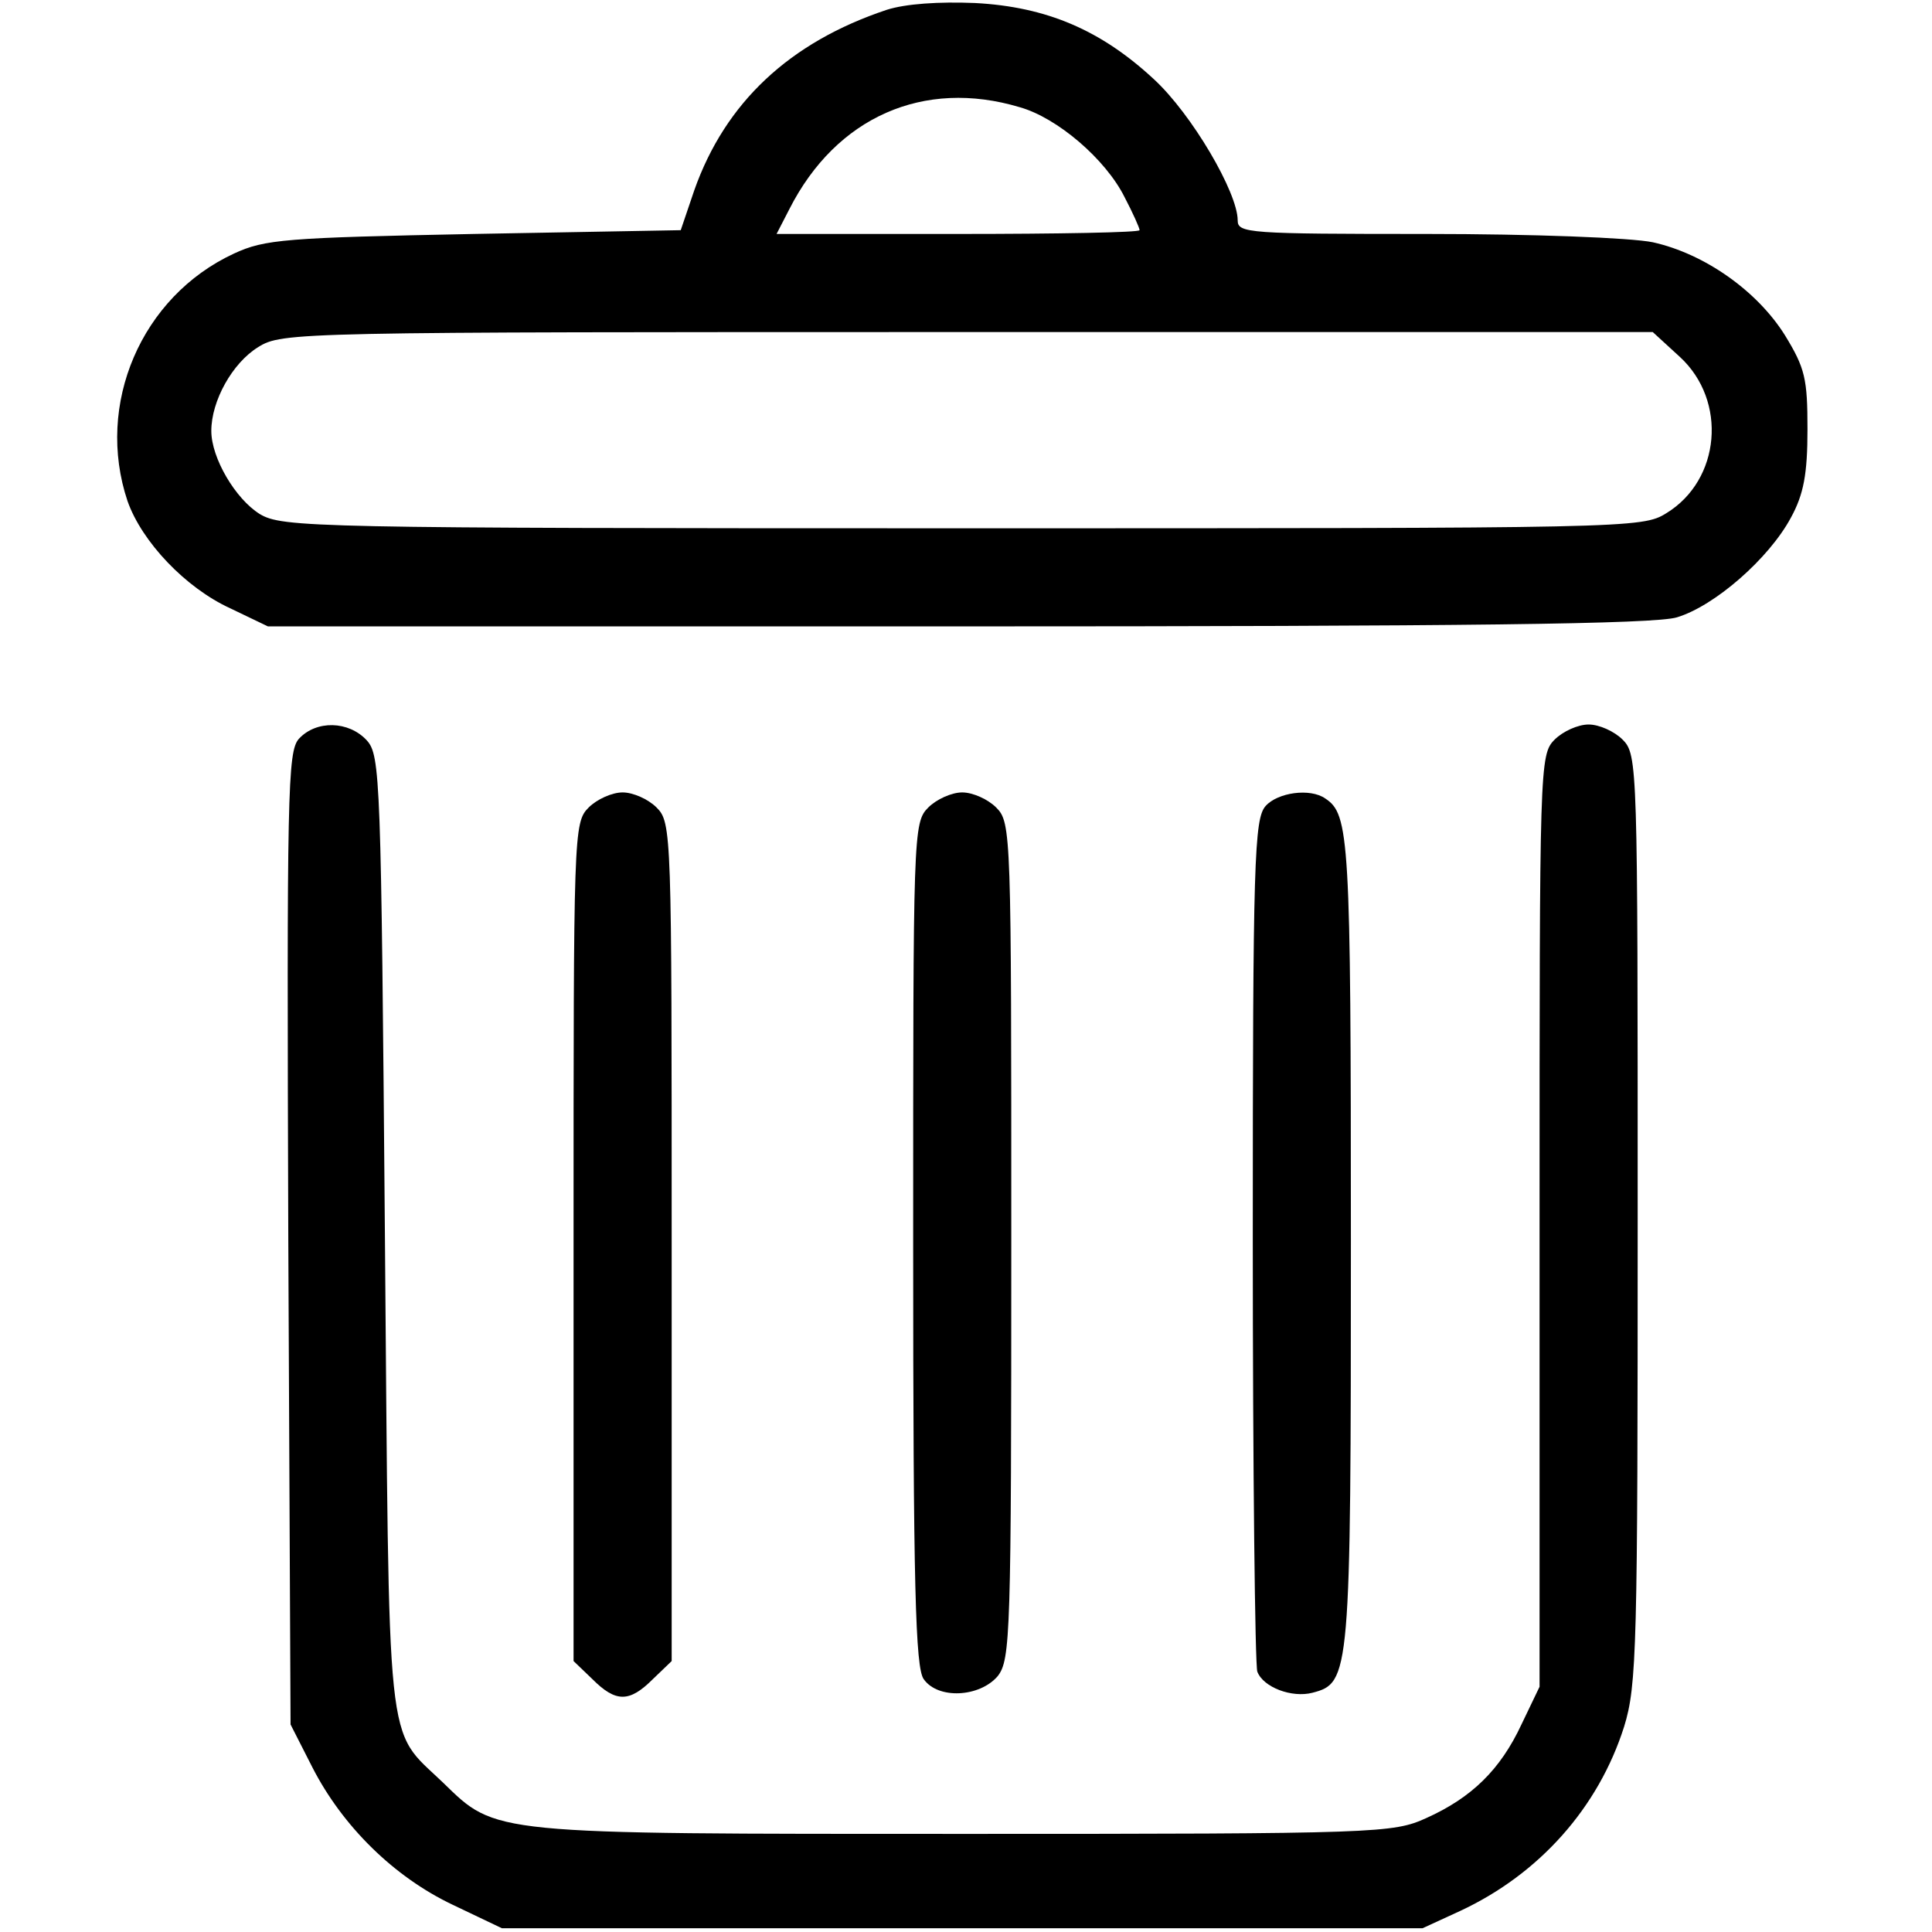 <?xml version="1.0" standalone="no"?>
<!DOCTYPE svg PUBLIC "-//W3C//DTD SVG 20010904//EN"
 "http://www.w3.org/TR/2001/REC-SVG-20010904/DTD/svg10.dtd">
<svg version="1.0" xmlns="http://www.w3.org/2000/svg"
 width="256pt" height="256pt" viewBox="0 0 256 256"
 preserveAspectRatio="xMidYMid meet">

<g transform="translate(0,256) scale(0.1,-0.1)"
fill="#000000" stroke="none">
<path d="M1175 2547 c-129 -43 -214 -123 -255 -239 l-18 -53 -274 -5 c-250 -5
-277 -7 -318 -26 -123 -57 -184 -200 -141 -328 19 -54 77 -115 136 -142 l50
-24 914 0 c672 0 924 3 953 12 50 15 122 78 151 132 17 31 22 58 22 117 0 67
-3 81 -30 125 -37 59 -107 108 -175 123 -29 6 -159 11 -300 11 -236 0 -250 1
-250 18 0 37 -61 141 -111 187 -70 65 -142 96 -237 101 -48 2 -92 -1 -117 -9z
m176 -129 c50 -14 114 -69 139 -119 11 -21 20 -41 20 -44 0 -3 -108 -5 -240
-5 l-241 0 17 33 c62 122 178 173 305 135z m875 -331 c63 -58 54 -163 -18
-207 -32 -20 -48 -20 -933 -20 -863 0 -901 1 -931 19 -32 20 -64 74 -64 110 0
40 28 90 62 111 32 20 48 20 941 20 l907 0 36 -33z"/>
<path d="M396 1581 c-15 -17 -16 -70 -14 -662 l3 -644 29 -57 c40 -78 108
-145 186 -182 l65 -31 610 0 610 0 50 23 c105 49 183 137 217 244 17 55 18
105 18 674 0 601 0 614 -20 634 -11 11 -31 20 -45 20 -14 0 -34 -9 -45 -20
-20 -20 -20 -33 -20 -637 l0 -618 -24 -50 c-28 -60 -66 -97 -126 -124 -44 -20
-63 -21 -611 -21 -632 0 -621 -1 -692 68 -77 74 -71 25 -77 728 -5 604 -6 633
-24 653 -24 26 -67 27 -90 2z"/>
<path d="M780 1490 c-20 -20 -20 -33 -20 -575 l0 -556 25 -24 c31 -31 49 -31
80 0 l25 24 0 556 c0 542 0 555 -20 575 -11 11 -31 20 -45 20 -14 0 -34 -9
-45 -20z"/>
<path d="M1230 1490 c-20 -20 -20 -33 -20 -578 0 -455 3 -562 14 -577 19 -27
74 -24 98 4 17 22 18 54 18 577 0 541 0 554 -20 574 -11 11 -31 20 -45 20 -14
0 -34 -9 -45 -20z"/>
<path d="M1677 1492 c-15 -17 -17 -71 -17 -574 0 -306 3 -564 6 -573 8 -21 46
-35 73 -28 50 13 51 22 51 598 0 536 -2 566 -34 587 -20 14 -63 8 -79 -10z"/>
</g>
</svg>
